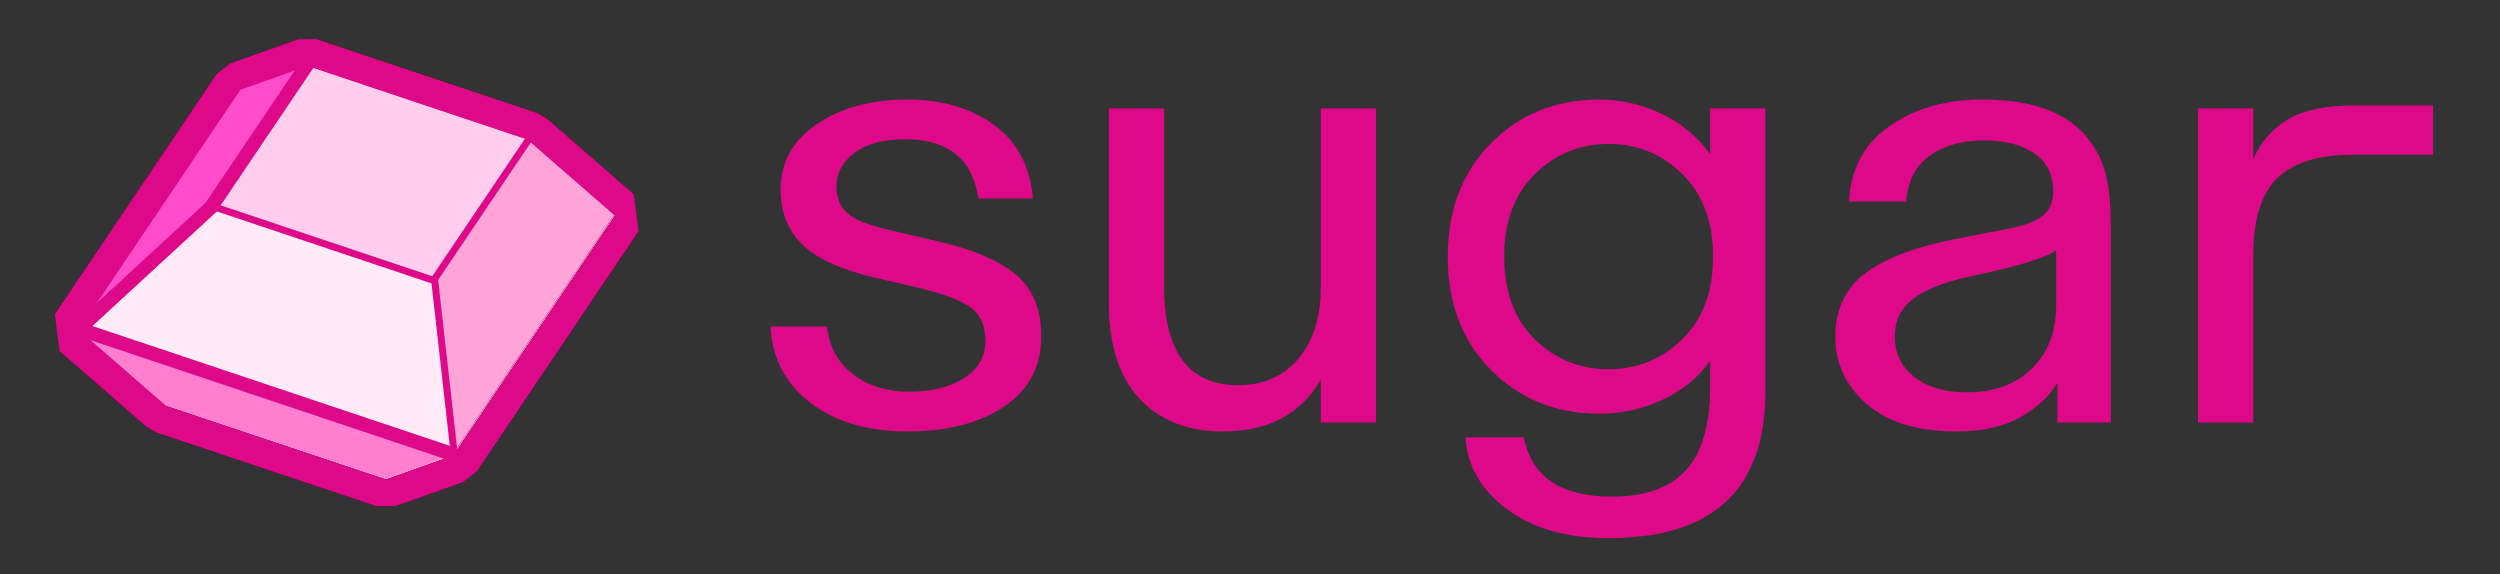 <?xml version="1.0" encoding="UTF-8" standalone="no"?>
<!DOCTYPE svg PUBLIC "-//W3C//DTD SVG 1.1//EN" "http://www.w3.org/Graphics/SVG/1.1/DTD/svg11.dtd">
<svg width="100%" height="100%" viewBox="0 0 858 197" version="1.1" xmlns="http://www.w3.org/2000/svg" xmlns:xlink="http://www.w3.org/1999/xlink" xml:space="preserve" xmlns:serif="http://www.serif.com/" style="fill-rule:evenodd;clip-rule:evenodd;stroke-linecap:round;stroke-linejoin:round;stroke-miterlimit:10;">
    <rect x="0" y="0" width="858" height="197" fill="#333333" stroke="none"/>
    <g id="Artboard1" transform="matrix(0.924,0,0,0.677,26.322,24.828)">
        <rect x="-28.493" y="-36.653" width="928.493" height="290.285" style="fill:none;"/>
        <g id="SceneSilhouetteCurves" transform="matrix(1.083,0,0,1.476,22.952,-26.17)">
            <g transform="matrix(-0.459,-0.4,0.4,-0.459,121.408,413.121)">
                <path d="M321.011,276.997L442.065,226.772L507.047,226.772C507.047,226.772 527.344,388.7 527.344,388.7L507.588,423.858L386.534,474.084L321.553,474.084C321.553,474.084 301.255,312.156 301.255,312.156L321.011,276.997Z" style="fill:rgb(244,219,234);fill-rule:nonzero;"/>
                <path d="M526.854,384.788L541.293,396.538L521.537,431.696L513.72,438.637L392.666,488.863L386.534,490.084L321.553,490.084L311.044,462.019C311.043,462.019 305.671,476.026 305.671,476.026C305.671,476.026 305.437,474.163 305.109,471.54C301.82,445.308 285.38,314.146 285.38,314.146L287.307,304.318L307.062,269.159L314.879,262.219L435.933,211.993L442.065,210.772L507.047,210.772L496.538,214.707C496.538,214.707 522.927,224.821 522.927,224.821L543.214,386.662L526.282,380.226L507.047,226.772L442.065,226.772L321.011,276.997L301.255,312.156C301.255,312.156 321.553,474.084 321.553,474.084L386.534,474.084L507.588,423.858L527.344,388.7L526.854,384.788Z" style="fill:rgb(16,1,10);"/>
            </g>
            <g id="Layer1">
                <g transform="matrix(0.609,0,0,0.609,-294.884,-19.018)">
                    <path d="M752.367,140.78L703.367,98.099L650.254,177.102L661.315,276.214L752.367,140.78Z" style="fill:rgb(255,164,216);"/>
                </g>
                <g transform="matrix(0.609,0,0,0.609,-294.884,-19.018)">
                    <path d="M450.056,205.431L661.315,276.214L650.254,177.102L525.984,135.465L450.056,205.431Z" style="fill:rgb(255,234,247);"/>
                </g>
                <g transform="matrix(0.609,0,0,0.609,-294.884,-19.018)">
                    <path d="M579.097,56.462L703.367,98.099L650.254,177.102L525.984,135.465L579.097,56.462Z" style="fill:rgb(255,206,236);"/>
                </g>
                <g transform="matrix(0.609,0,0,0.609,-402.857,-53.516)">
                    <path d="M755.836,113.099L718.372,126.634L627.32,262.068L703.248,192.102L755.836,113.099Z" style="fill:rgb(255,76,204);"/>
                </g>
                <g transform="matrix(0.609,0,0,0.609,-389.067,17.533)">
                    <path d="M815.939,216.207L604.68,145.424L653.68,188.105L777.95,229.742L815.939,216.207Z" style="fill:rgb(255,126,206);"/>
                </g>
            </g>
            <g id="Visible">
                <g id="Curves">
                    <g transform="matrix(0.578,0.194,-0.194,0.578,-246.083,-127.893)">
                        <path d="M522.589,156.284L653.648,156.284" style="fill:none;fill-rule:nonzero;stroke:rgb(222,9,136);stroke-width:3.94px;"/>
                    </g>
                    <g transform="matrix(-0.34,0.505,-0.505,-0.34,277.955,-207.257)">
                        <path d="M504.942,95.964L600.139,95.964" style="fill:none;fill-rule:nonzero;stroke:rgb(222,9,136);stroke-width:7.88px;"/>
                    </g>
                    <g transform="matrix(0.34,-0.505,0.505,0.34,-182.198,360.153)">
                        <path d="M629.212,137.601L724.409,137.601" style="fill:none;fill-rule:nonzero;stroke:rgb(222,9,136);stroke-width:3.94px;"/>
                    </g>
                    <g transform="matrix(-0.578,-0.194,0.194,-0.578,317.921,374.286)">
                        <path d="M444.285,240.823L667.086,240.823" style="fill:none;fill-rule:nonzero;stroke:rgb(222,9,136);stroke-width:7.88px;"/>
                    </g>
                    <g transform="matrix(0.578,0.194,-0.194,0.578,-225.134,-119.128)">
                        <path d="M495.661,268.931L626.72,268.931" style="fill:none;fill-rule:nonzero;stroke:rgb(222,9,136);stroke-width:0.24px;"/>
                    </g>
                    <g transform="matrix(-0.578,-0.194,0.194,-0.578,451.083,196.773)">
                        <path d="M575.702,77.281L706.762,77.281" style="fill:none;fill-rule:nonzero;stroke:rgb(222,9,136);stroke-width:0.24px;"/>
                    </g>
                    <g transform="matrix(-0.459,-0.4,0.4,-0.459,121.408,413.121)">
                        <path d="M442.065,226.772L507.047,226.772" style="fill:none;fill-rule:nonzero;stroke:rgb(222,9,136);stroke-width:0.24px;"/>
                    </g>
                    <g transform="matrix(0.068,0.605,-0.605,0.068,197.46,-293.249)">
                        <path d="M605.921,226.658L705.648,226.658" style="fill:none;fill-rule:nonzero;stroke:rgb(222,9,136);stroke-width:3.94px;"/>
                    </g>
                    <g transform="matrix(0.34,-0.505,0.505,0.34,-231.053,268.575)">
                        <path d="M413.984,137.714L577.18,137.714" style="fill:none;fill-rule:nonzero;stroke:rgb(222,9,136);stroke-width:0.24px;"/>
                    </g>
                    <g transform="matrix(-0.448,0.413,-0.413,-0.448,291.323,-40.283)">
                        <path d="M436.396,170.448L539.644,170.448" style="fill:none;fill-rule:nonzero;stroke:rgb(222,9,136);stroke-width:7.88px;"/>
                    </g>
                    <g transform="matrix(-0.574,0.204,-0.204,-0.574,380.577,-58.726)">
                        <path d="M539.938,63.229L580.267,63.229" style="fill:none;fill-rule:nonzero;stroke:rgb(222,9,136);stroke-width:0.24px;"/>
                    </g>
                    <g transform="matrix(-0.34,0.505,-0.505,-0.34,481.262,-178.466)">
                        <path d="M625.243,208.497L788.439,208.497L625.243,208.497" style="fill:none;fill-rule:nonzero;stroke:rgb(222,9,136);stroke-width:0.24px;"/>
                    </g>
                    <g transform="matrix(0.459,0.4,-0.4,0.459,-138.059,-292.323)">
                        <path d="M760.358,119.44L695.376,119.44L760.358,119.44Z" style="fill:none;fill-rule:nonzero;stroke:rgb(222,9,136);stroke-width:0.24px;"/>
                    </g>
                    <g transform="matrix(0.574,-0.204,0.204,0.574,-330.041,122.288)">
                        <path d="M622.156,282.982L662.484,282.982L622.156,282.982Z" style="fill:none;fill-rule:nonzero;stroke:rgb(222,9,136);stroke-width:0.24px;"/>
                    </g>
                </g>
            </g>
            <g transform="matrix(-0.459,-0.4,0.4,-0.459,121.408,413.121)">
                <path d="M543.22,386.712L541.293,396.538L521.537,431.696L513.72,438.637L392.666,488.863L386.534,490.084L321.553,490.084C321.553,490.084 305.671,476.026 305.671,476.026C305.671,476.026 305.437,474.163 305.109,471.54C301.82,445.308 285.38,314.146 285.38,314.146L287.307,304.318L307.062,269.159L314.879,262.219L435.933,211.993L442.065,210.772L507.047,210.772C507.047,210.772 522.927,224.821 522.927,224.821C522.927,224.821 523.117,226.332 523.386,228.48C526.079,249.965 539.692,358.567 542.652,382.176C542.98,384.799 543.22,386.712 543.22,386.712L527.344,388.7L507.047,226.772L442.065,226.772L321.011,276.997L301.255,312.156C301.255,312.156 321.553,474.084 321.553,474.084L386.534,474.084L507.588,423.858L527.344,388.7L543.22,386.712Z" style="fill:rgb(222,9,136);"/>
            </g>
            <g transform="matrix(1,0,0,1,-47.525,-7.101)">
                <path d="M311.322,148.164C297.616,148.164 286.488,144.873 277.938,138.291C269.388,131.709 264.842,122.99 264.299,112.133L283.638,112.133C284.452,119.19 287.471,124.686 292.696,128.622C297.921,132.557 304.333,134.525 311.933,134.525C319.533,134.525 325.775,132.965 330.661,129.843C335.546,126.722 337.989,122.447 337.989,117.019C337.989,112.133 336.462,108.435 333.409,105.925C330.355,103.414 324.079,101.005 314.579,98.698L301.348,95.645C289.27,92.931 280.652,89.131 275.495,84.245C270.338,79.36 267.76,72.981 267.76,65.11C267.76,55.746 271.899,48.248 280.177,42.617C288.455,36.985 298.837,34.169 311.322,34.169C322.993,34.169 332.832,37.052 340.839,42.82C348.846,48.588 353.324,57.036 354.274,68.164L335.546,68.164C333.646,54.593 325.232,47.807 310.304,47.807C302.976,47.807 297.242,49.368 293.103,52.489C288.964,55.611 286.895,59.41 286.895,63.889C286.895,67.824 288.116,70.912 290.559,73.151C293.002,75.39 297.819,77.324 305.012,78.953L322.315,83.024C333.986,85.738 342.705,89.504 348.473,94.322C354.24,99.139 357.124,106.162 357.124,115.39C357.124,125.84 352.883,133.915 344.401,139.614C335.919,145.314 324.893,148.164 311.322,148.164Z" style="fill:rgb(222,9,136);fill-rule:nonzero;"/>
            </g>
            <g transform="matrix(1,0,0,1,-47.525,-7.101)">
                <path d="M419.414,148.164C407.336,148.164 397.803,144.398 390.814,136.866C383.825,129.334 380.33,118.444 380.33,104.194L380.33,37.222L399.262,37.222L399.262,98.087C399.262,120.887 407.743,132.286 424.707,132.286C433.392,132.286 440.28,129.233 445.369,123.126C450.458,117.019 453.002,108.944 453.002,98.902L453.002,37.222L471.934,37.222L471.934,145.111L453.002,145.111L453.002,130.454C446.081,142.261 434.885,148.164 419.414,148.164Z" style="fill:rgb(222,9,136);fill-rule:nonzero;"/>
            </g>
            <g transform="matrix(1,0,0,1,-47.525,-7.101)">
                <path d="M551.73,184.805C537.345,184.805 525.708,181.48 516.819,174.831C507.93,168.181 503.214,159.971 502.672,150.2L522.621,150.2C525.335,163.77 535.377,170.556 552.748,170.556C569.305,170.556 579.686,164.245 583.893,151.625C585.658,146.332 586.54,140.225 586.54,133.304L586.54,123.94C582.333,129.775 576.836,134.254 570.051,137.375C563.266,140.496 556.073,142.057 548.473,142.057C533.681,142.057 521.332,137.07 511.425,127.095C501.518,117.121 496.565,104.126 496.565,88.113C496.565,72.099 501.518,59.105 511.425,49.131C521.332,39.156 533.681,34.169 548.473,34.169C555.937,34.169 563.062,35.797 569.847,39.054C576.633,42.311 582.197,46.925 586.54,52.896L586.54,37.222L605.471,37.222L605.471,134.932C605.471,146.739 603.096,156.578 598.346,164.449C590.068,178.02 574.529,184.805 551.73,184.805ZM526.285,116.408C533.342,123.329 541.824,126.79 551.73,126.79C561.637,126.79 570.085,123.329 577.074,116.408C584.063,109.487 587.557,100.055 587.557,88.113C587.557,76.17 584.063,66.739 577.074,59.818C570.085,52.896 561.637,49.436 551.73,49.436C541.824,49.436 533.376,52.896 526.387,59.818C519.398,66.739 515.903,76.17 515.903,88.113C515.903,100.055 519.364,109.487 526.285,116.408Z" style="fill:rgb(222,9,136);fill-rule:nonzero;"/>
            </g>
            <g transform="matrix(1,0,0,1,-47.525,-7.101)">
                <path d="M714.377,45.568C718.041,49.504 720.552,53.846 721.909,58.596C723.266,63.346 723.945,69.724 723.945,77.731L723.945,145.111L705.624,145.111L705.624,131.472C703.046,135.95 698.873,139.852 693.105,143.177C687.337,146.502 679.975,148.164 671.018,148.164C657.719,148.164 647.473,145.043 640.28,138.8C633.088,132.557 629.491,124.822 629.491,115.594C629.491,106.094 633.054,98.732 640.179,93.507C647.303,88.283 658.262,84.313 673.054,81.599L689.746,78.342C694.632,77.392 698.262,75.967 700.637,74.067C703.012,72.167 704.199,69.385 704.199,65.721C704.199,60.021 702.062,55.678 697.787,52.693C693.512,49.707 687.71,48.214 680.382,48.214C673.054,48.214 666.947,49.911 662.062,53.304C657.176,56.696 654.394,61.989 653.715,69.181L634.173,69.181C634.716,58.053 639.33,49.436 648.016,43.329C656.701,37.222 667.354,34.169 679.975,34.169C695.717,34.169 707.185,37.968 714.377,45.568ZM705.217,105.009L705.217,85.874C702.638,87.909 695.989,90.216 685.268,92.795L674.275,95.238C665.997,97.137 659.856,99.682 655.853,102.871C651.849,106.06 649.848,110.301 649.848,115.594C649.848,121.294 652.087,125.908 656.565,129.436C661.044,132.965 667.083,134.729 674.682,134.729C683.911,134.729 691.307,132.015 696.871,126.586C702.435,121.158 705.217,113.965 705.217,105.009Z" style="fill:rgb(222,9,136);fill-rule:nonzero;"/>
            </g>
            <g transform="matrix(1,0,0,1,-47.525,-7.101)">
                <path d="M753.869,145.111L753.869,37.222L772.8,37.222L772.8,54.729C775.378,48.757 779.348,44.177 784.708,40.988C790.069,37.799 797.635,36.204 807.406,36.204L834.48,36.204L834.48,53.1L807.406,53.1C795.328,53.1 786.54,55.78 781.044,61.141C775.548,66.501 772.8,75.424 772.8,87.909L772.8,145.111L753.869,145.111Z" style="fill:rgb(222,9,136);fill-rule:nonzero;"/>
            </g>
        </g>
    </g>
</svg>
